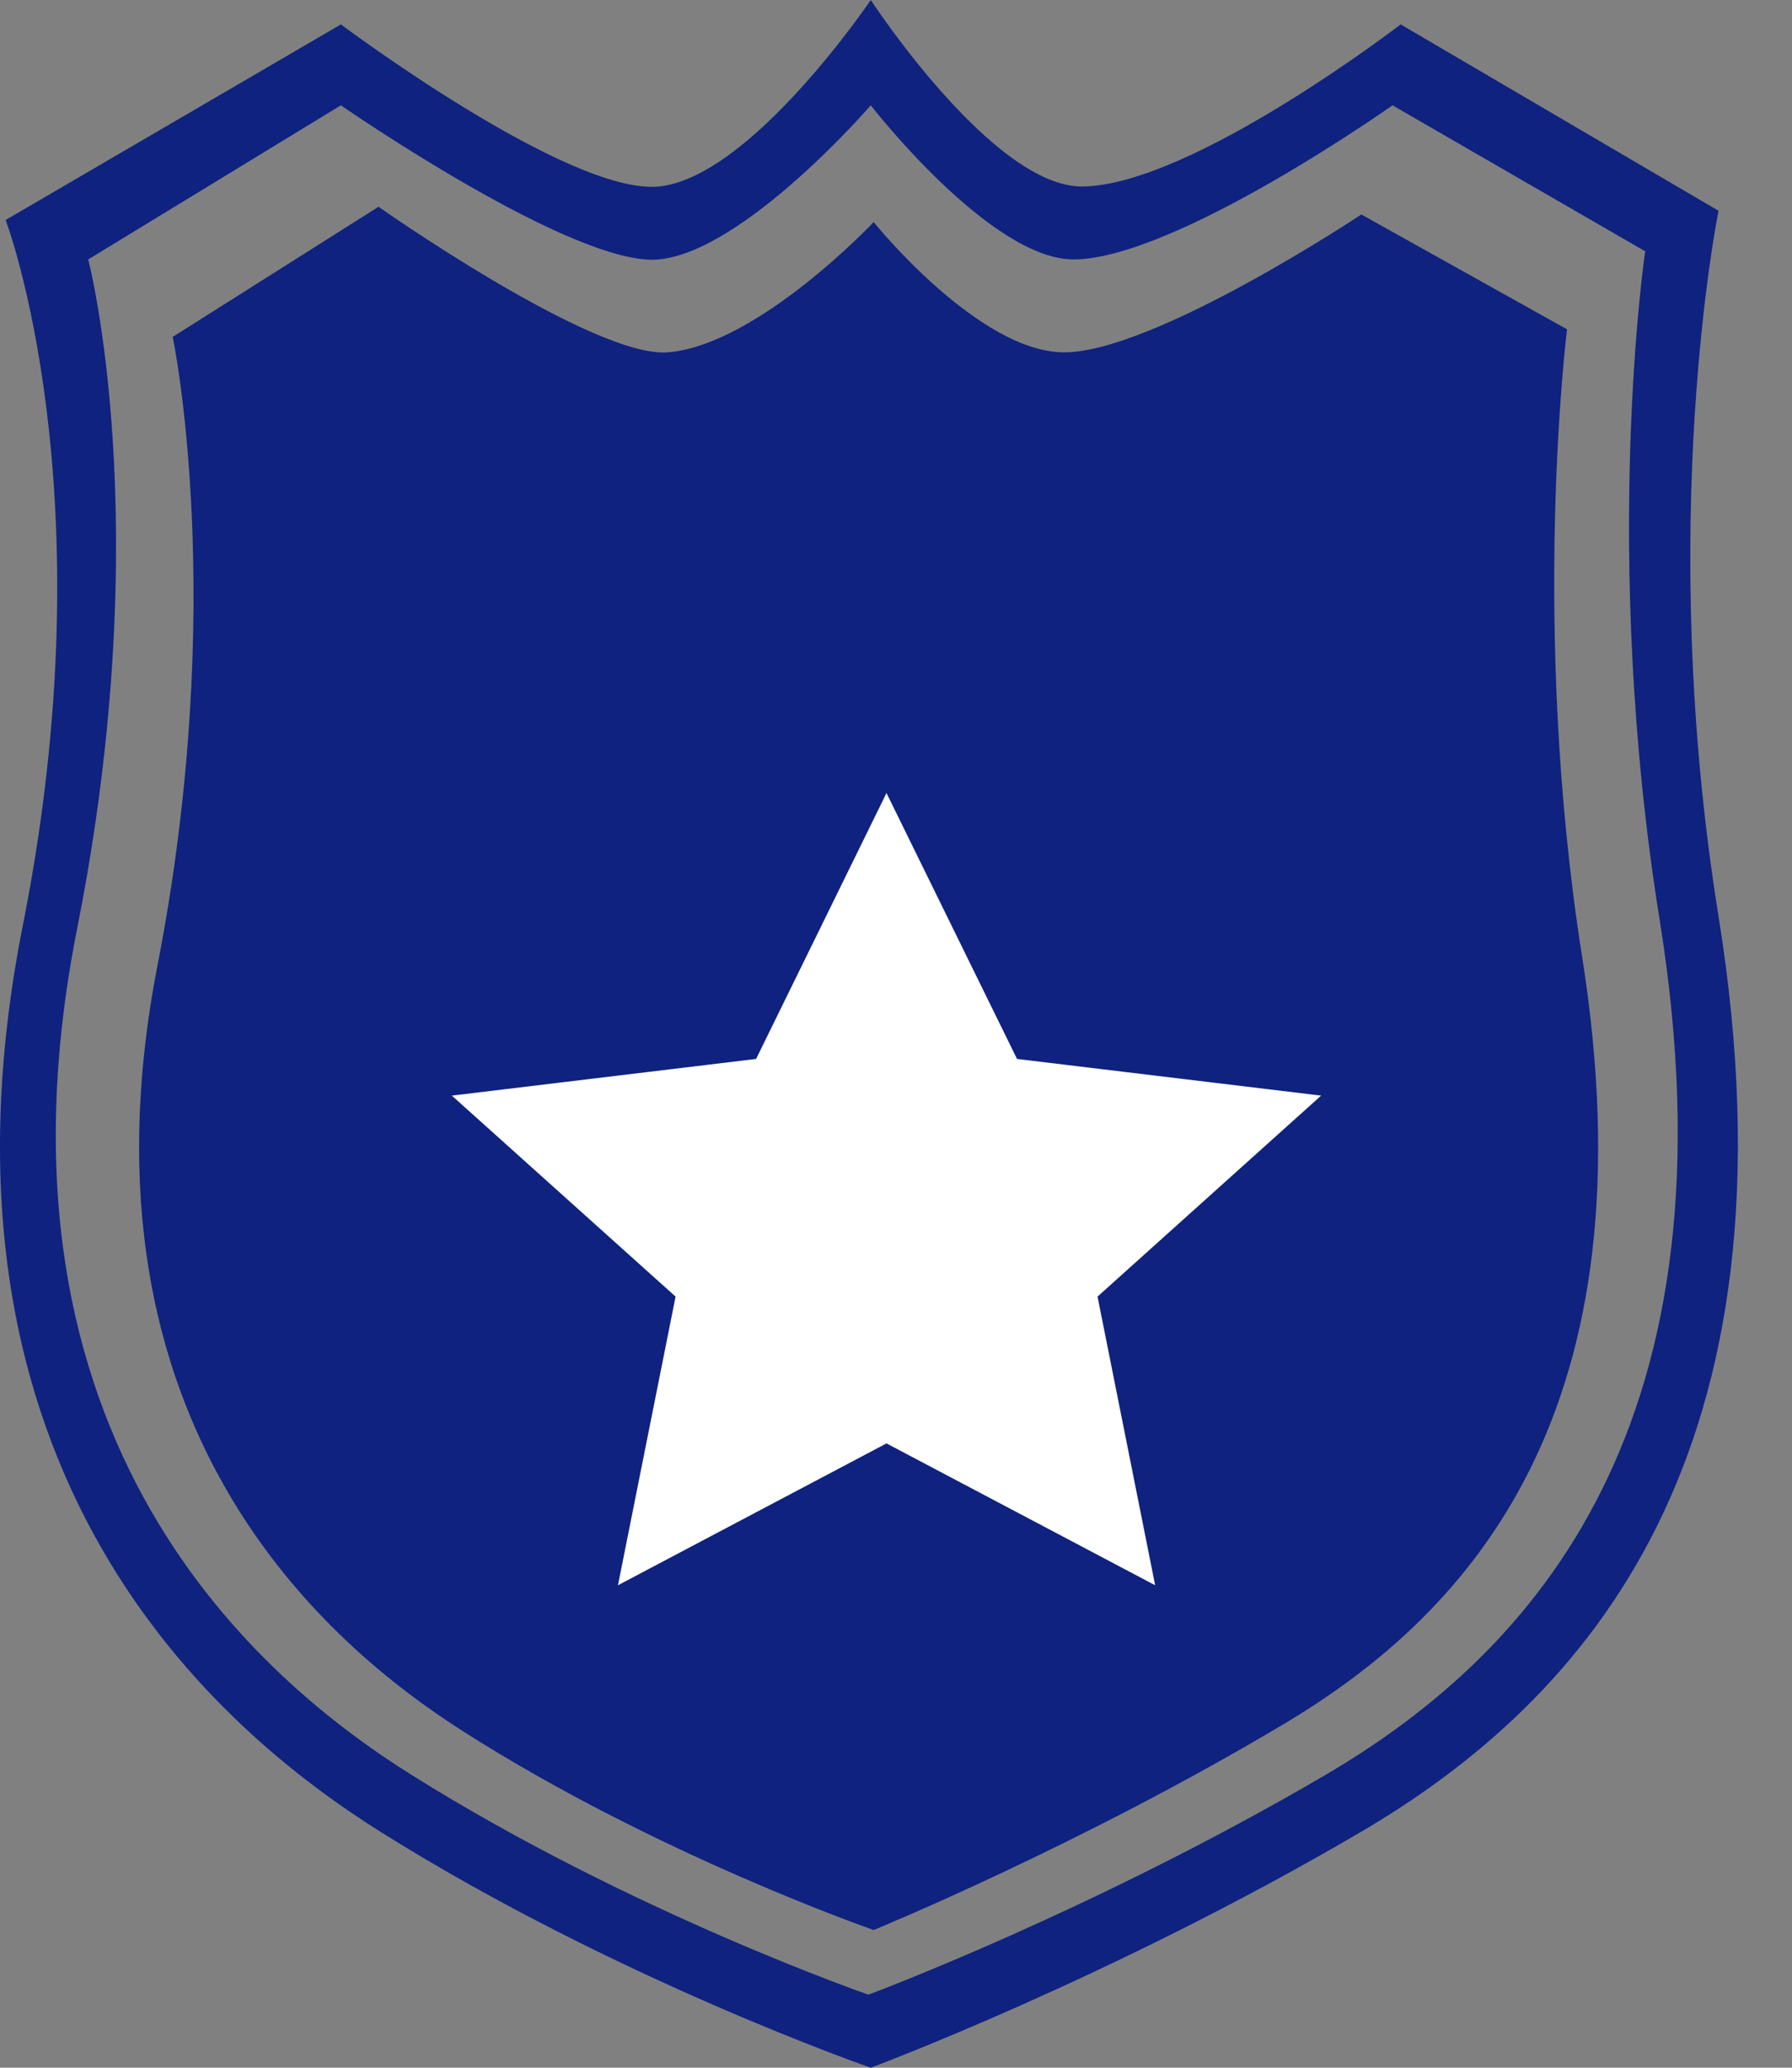 <?xml version="1.0" encoding="UTF-8"?>
<svg width="13px" height="15px" viewBox="0 0 13 15" version="1.1" xmlns="http://www.w3.org/2000/svg" xmlns:xlink="http://www.w3.org/1999/xlink">
    <rect x="0" y="0" width="13" height="15" fill="#808080" stroke="none"/>
    <!-- Generator: Sketch 63 (92445) - https://sketch.com -->
    <title>矩形</title>
    <desc>Created with Sketch.</desc>
    <g id="页面-1" stroke="none" stroke-width="1" fill="none" fill-rule="evenodd">
        <g id="首页4" transform="translate(-1610, -739)">
            <g id="编组" transform="translate(1610, 739)">
                <g id="矩形">
                    <polygon fill="#FFFFFF" fill-rule="evenodd" points="6.5 5.138 9.97 7.839 8.604 11.916 4.257 11.916 2.861 7.839"></polygon>
                    <path d="M12.467,6.647 C12.006,3.784 12.467,1.529 12.467,1.529 L10.161,0.177 C10.161,0.177 8.645,1.343 7.854,1.353 C7.205,1.361 6.317,0 6.317,0 C6.317,0 5.448,1.287 4.779,1.353 C4.127,1.417 2.473,0.177 2.473,0.177 L0.041,1.596 C0.041,1.596 0.791,3.563 0.167,6.706 C-0.627,10.703 1.603,12.564 2.769,13.294 C4.474,14.362 6.317,15 6.317,15 C6.317,15 8.061,14.351 9.865,13.294 C11.51,12.331 13.095,10.556 12.467,6.647 Z M9.612,12.878 C7.928,13.864 6.3,14.47 6.3,14.47 C6.3,14.47 4.58,13.875 2.989,12.878 C1.901,12.197 -0.181,10.461 0.561,6.729 C1.143,3.797 0.64,1.882 0.64,1.882 L2.473,0.764 C2.473,0.764 4.171,1.942 4.78,1.882 C5.404,1.821 6.317,0.764 6.317,0.764 C6.317,0.764 7.189,1.89 7.795,1.882 C8.534,1.873 10.102,0.764 10.102,0.764 L11.935,1.823 C11.935,1.823 11.611,4.001 12.04,6.674 C12.626,10.322 11.146,11.979 9.612,12.878 L9.612,12.878 Z M11.368,2.389 L9.876,1.556 C9.876,1.556 8.372,2.556 7.72,2.556 C7.098,2.556 6.338,1.611 6.338,1.611 C6.338,1.611 5.5,2.501 4.846,2.556 C4.308,2.6 2.746,1.5 2.746,1.5 L1.253,2.444 C1.253,2.444 1.657,4.361 1.143,7.001 C0.489,10.359 2.393,11.942 3.354,12.556 C4.759,13.454 6.338,14.001 6.338,14.001 C6.338,14.001 7.836,13.389 9.323,12.501 C10.678,11.691 11.997,10.228 11.478,6.945 C11.098,4.539 11.368,2.389 11.368,2.389 Z M7.962,9.406 L8.38,11.5 L6.431,10.471 L4.483,11.5 L4.901,9.406 L3.278,7.948 L5.485,7.682 L6.431,5.753 L7.378,7.682 L9.584,7.948 L7.962,9.406 Z" id="形状" fill="#0F227F" fill-rule="nonzero"></path>
                </g>
            </g>
        </g>
    </g>
</svg>
